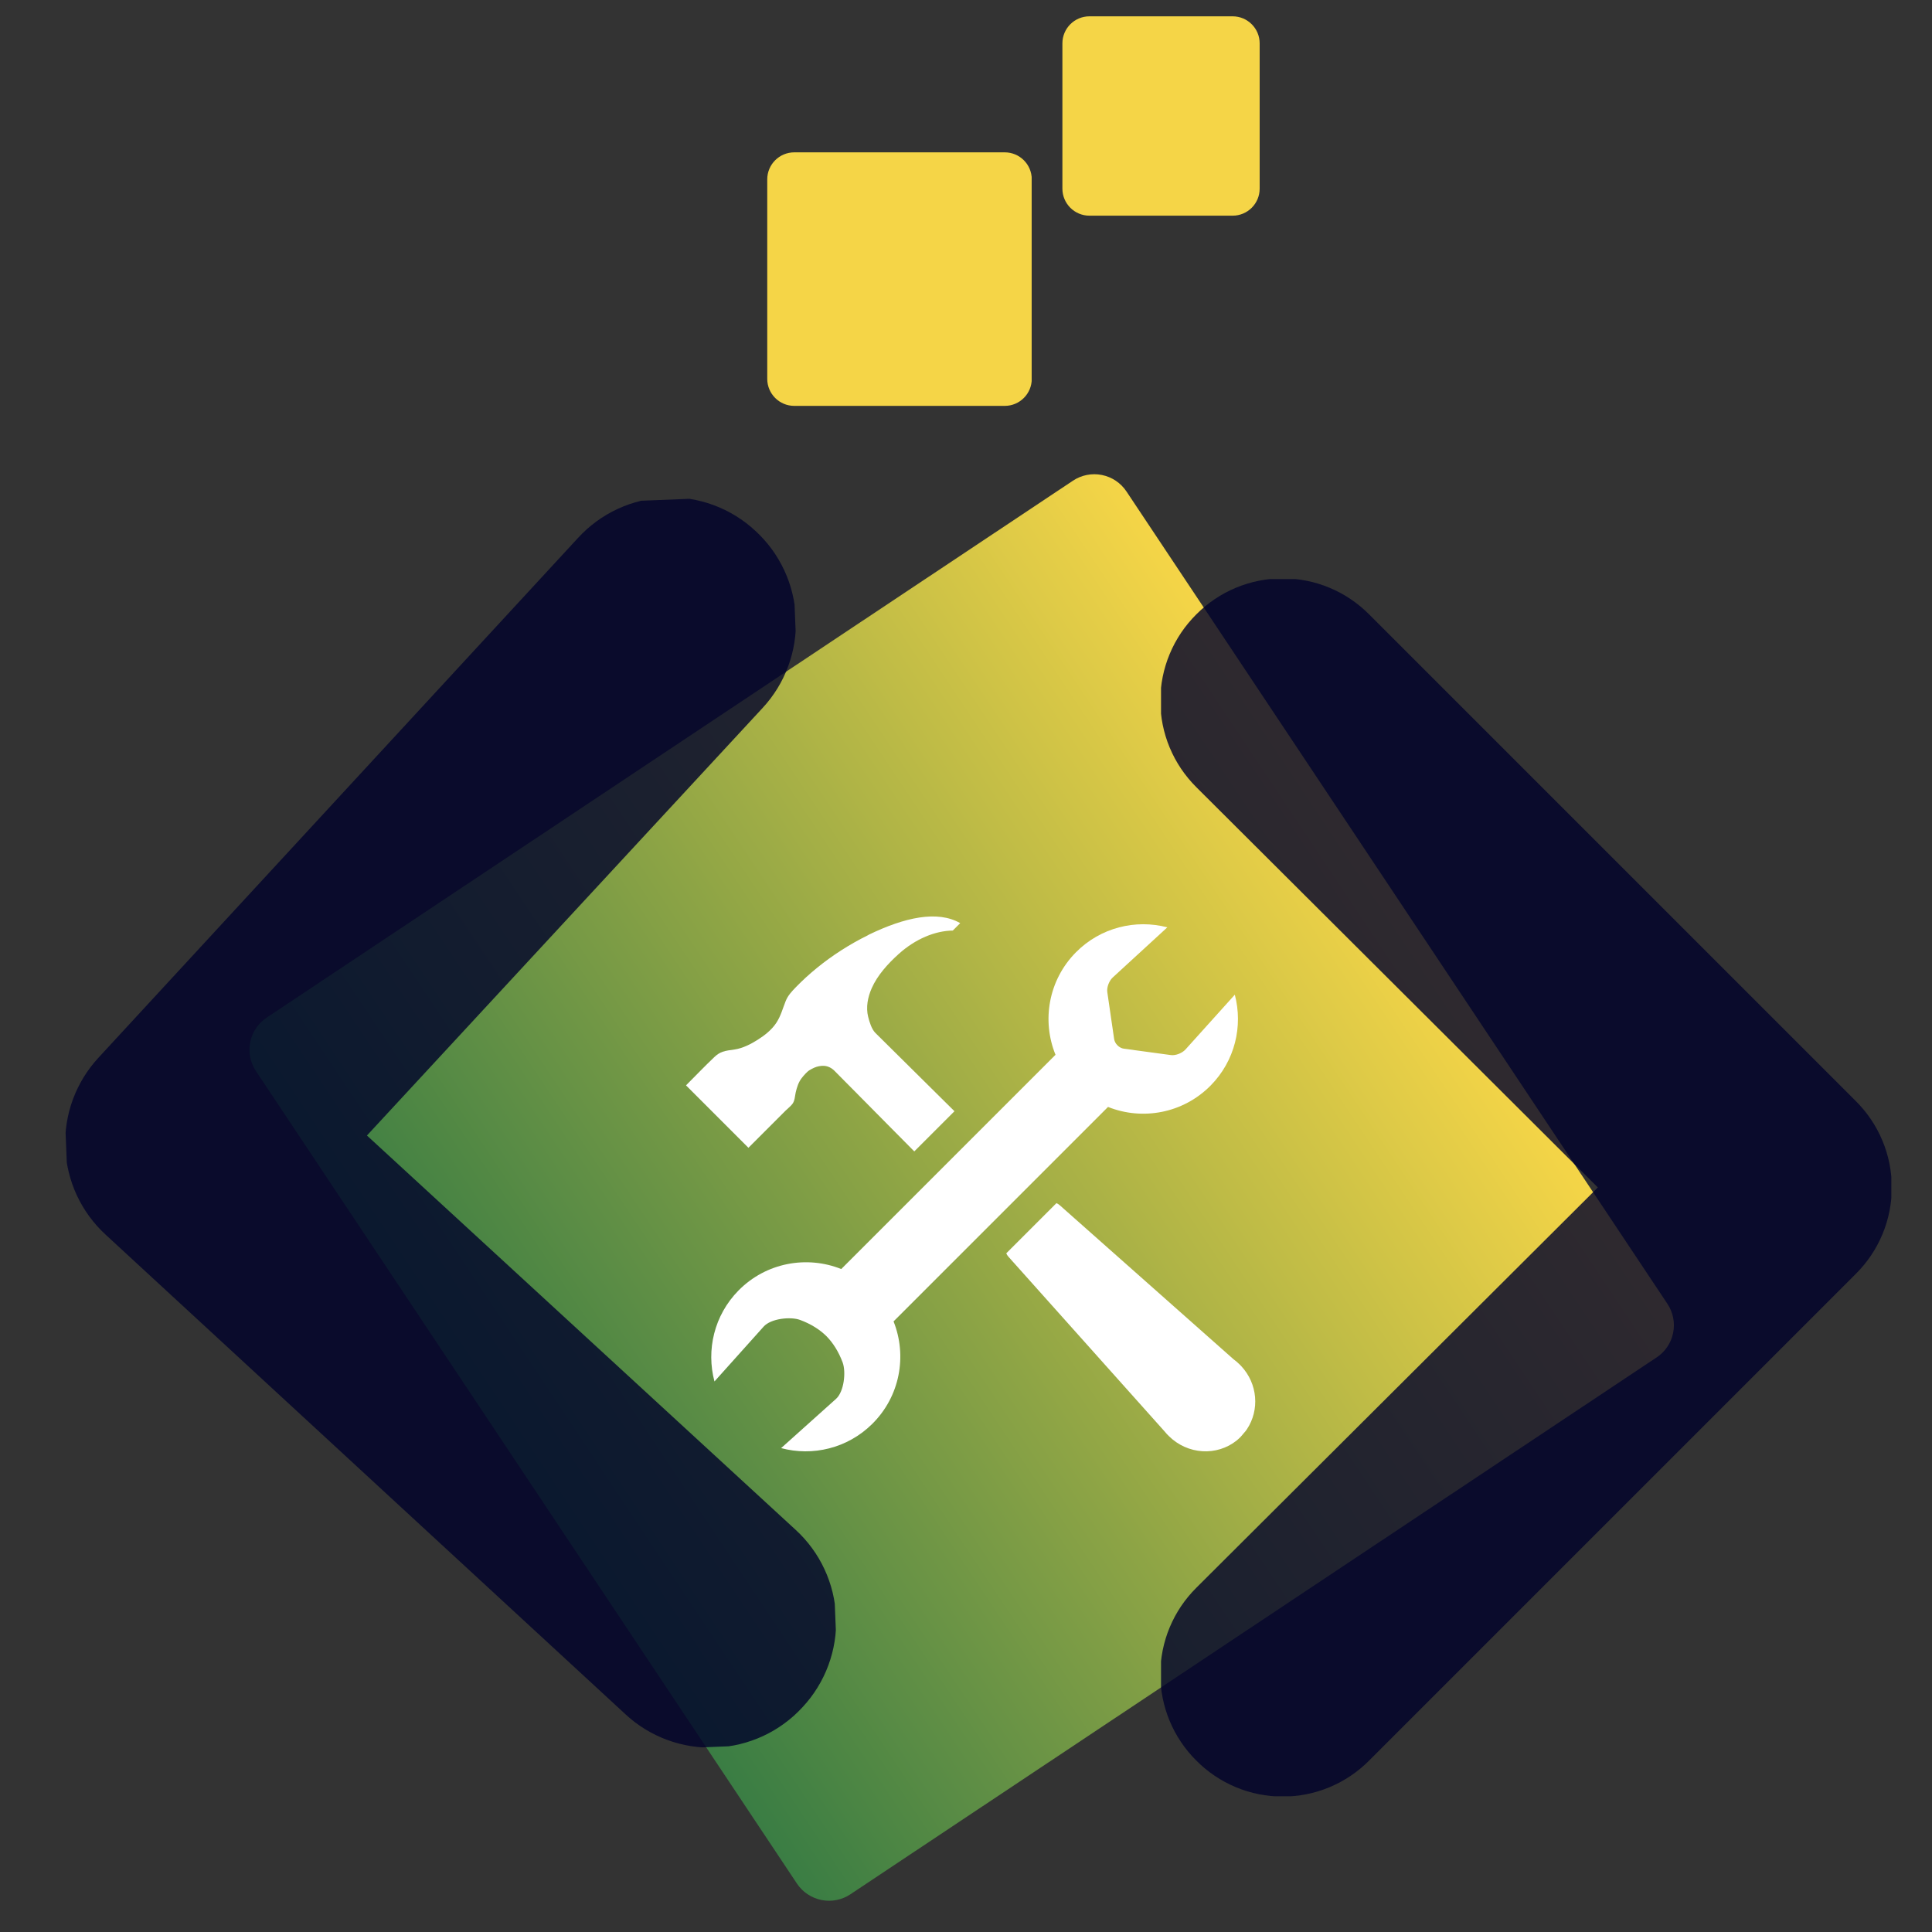 <svg xmlns="http://www.w3.org/2000/svg" xmlns:xlink="http://www.w3.org/1999/xlink" width="500" zoomAndPan="magnify" viewBox="0 0 375 375" height="500" preserveAspectRatio="xMidYMid meet" version="1.0"><rect x="0" y="0" width="375" height="375" fill="#333333" stroke="none"/><defs><filter x="0%" y="0%" width="100%" height="100%" id="1cff3b642d"><feColorMatrix values="0 0 0 0 1 0 0 0 0 1 0 0 0 0 1 0 0 0 1 0" color-interpolation-filters="sRGB"/></filter><clipPath id="d926f26930"><path d="M 48 92 L 325 92 L 325 369 L 48 369 Z M 48 92 " clip-rule="nonzero"/></clipPath><clipPath id="85d15d3676"><path d="M 214.492 89.148 L 327.887 259.441 L 158.918 371.961 L 45.52 201.668 Z M 214.492 89.148 " clip-rule="nonzero"/></clipPath><clipPath id="a080f6cd35"><path d="M 218.648 95.395 L 323.648 253.074 C 324.75 254.727 325.148 256.754 324.758 258.703 C 324.367 260.656 323.219 262.371 321.562 263.473 L 165.074 367.676 C 163.418 368.777 161.395 369.18 159.445 368.789 C 157.492 368.395 155.777 367.246 154.676 365.59 L 49.676 207.91 C 48.574 206.254 48.176 204.23 48.566 202.277 C 48.957 200.328 50.105 198.613 51.762 197.512 L 208.25 93.309 C 209.902 92.203 211.93 91.805 213.879 92.195 C 215.832 92.586 217.547 93.738 218.648 95.395 Z M 218.648 95.395 " clip-rule="nonzero"/></clipPath><clipPath id="54f72ca8a5"><path d="M 214.492 89.148 L 327.887 259.441 L 158.918 371.961 L 45.52 201.668 Z M 214.492 89.148 " clip-rule="nonzero"/></clipPath><clipPath id="31c88024dc"><path d="M 214.488 89.145 L 327.801 259.312 L 158.832 371.828 L 45.516 201.664 Z M 214.488 89.145 " clip-rule="nonzero"/></clipPath><linearGradient x1="128.904" gradientTransform="matrix(0.44, 0.66, -0.66, 0.44, 214.488, 89.146)" y1="-114.294" x2="128.904" gradientUnits="userSpaceOnUse" y2="370.294" id="e80a47f68c"><stop stop-opacity="1" stop-color="rgb(96.1%, 83.499%, 27.8%)" offset="0"/><stop stop-opacity="1" stop-color="rgb(96.1%, 83.499%, 27.8%)" offset="0.125"/><stop stop-opacity="1" stop-color="rgb(96.1%, 83.499%, 27.8%)" offset="0.188"/><stop stop-opacity="1" stop-color="rgb(96.1%, 83.499%, 27.8%)" offset="0.219"/><stop stop-opacity="1" stop-color="rgb(96.1%, 83.499%, 27.8%)" offset="0.234"/><stop stop-opacity="1" stop-color="rgb(95.659%, 83.292%, 27.792%)" offset="0.238"/><stop stop-opacity="1" stop-color="rgb(95.219%, 83.086%, 27.786%)" offset="0.242"/><stop stop-opacity="1" stop-color="rgb(94.676%, 82.831%, 27.777%)" offset="0.246"/><stop stop-opacity="1" stop-color="rgb(94.135%, 82.576%, 27.769%)" offset="0.25"/><stop stop-opacity="1" stop-color="rgb(93.591%, 82.32%, 27.762%)" offset="0.254"/><stop stop-opacity="1" stop-color="rgb(93.05%, 82.065%, 27.754%)" offset="0.258"/><stop stop-opacity="1" stop-color="rgb(92.506%, 81.81%, 27.745%)" offset="0.262"/><stop stop-opacity="1" stop-color="rgb(91.963%, 81.555%, 27.737%)" offset="0.266"/><stop stop-opacity="1" stop-color="rgb(91.42%, 81.3%, 27.728%)" offset="0.27"/><stop stop-opacity="1" stop-color="rgb(90.878%, 81.046%, 27.721%)" offset="0.273"/><stop stop-opacity="1" stop-color="rgb(90.335%, 80.789%, 27.713%)" offset="0.277"/><stop stop-opacity="1" stop-color="rgb(89.792%, 80.534%, 27.705%)" offset="0.281"/><stop stop-opacity="1" stop-color="rgb(89.249%, 80.28%, 27.696%)" offset="0.285"/><stop stop-opacity="1" stop-color="rgb(88.707%, 80.025%, 27.689%)" offset="0.289"/><stop stop-opacity="1" stop-color="rgb(88.164%, 79.77%, 27.679%)" offset="0.293"/><stop stop-opacity="1" stop-color="rgb(87.622%, 79.515%, 27.672%)" offset="0.297"/><stop stop-opacity="1" stop-color="rgb(87.079%, 79.259%, 27.664%)" offset="0.301"/><stop stop-opacity="1" stop-color="rgb(86.536%, 79.004%, 27.657%)" offset="0.305"/><stop stop-opacity="1" stop-color="rgb(85.992%, 78.749%, 27.647%)" offset="0.309"/><stop stop-opacity="1" stop-color="rgb(85.451%, 78.494%, 27.64%)" offset="0.312"/><stop stop-opacity="1" stop-color="rgb(84.908%, 78.239%, 27.631%)" offset="0.316"/><stop stop-opacity="1" stop-color="rgb(84.366%, 77.985%, 27.623%)" offset="0.32"/><stop stop-opacity="1" stop-color="rgb(83.823%, 77.728%, 27.615%)" offset="0.324"/><stop stop-opacity="1" stop-color="rgb(83.279%, 77.473%, 27.608%)" offset="0.328"/><stop stop-opacity="1" stop-color="rgb(82.736%, 77.219%, 27.599%)" offset="0.332"/><stop stop-opacity="1" stop-color="rgb(82.195%, 76.964%, 27.591%)" offset="0.336"/><stop stop-opacity="1" stop-color="rgb(81.651%, 76.707%, 27.582%)" offset="0.34"/><stop stop-opacity="1" stop-color="rgb(81.108%, 76.453%, 27.574%)" offset="0.344"/><stop stop-opacity="1" stop-color="rgb(80.565%, 76.198%, 27.567%)" offset="0.348"/><stop stop-opacity="1" stop-color="rgb(80.023%, 75.943%, 27.559%)" offset="0.352"/><stop stop-opacity="1" stop-color="rgb(79.48%, 75.688%, 27.55%)" offset="0.355"/><stop stop-opacity="1" stop-color="rgb(78.938%, 75.433%, 27.542%)" offset="0.359"/><stop stop-opacity="1" stop-color="rgb(78.395%, 75.177%, 27.533%)" offset="0.363"/><stop stop-opacity="1" stop-color="rgb(77.852%, 74.922%, 27.525%)" offset="0.367"/><stop stop-opacity="1" stop-color="rgb(77.309%, 74.667%, 27.518%)" offset="0.371"/><stop stop-opacity="1" stop-color="rgb(76.767%, 74.413%, 27.51%)" offset="0.375"/><stop stop-opacity="1" stop-color="rgb(76.224%, 74.158%, 27.501%)" offset="0.379"/><stop stop-opacity="1" stop-color="rgb(75.682%, 73.903%, 27.493%)" offset="0.383"/><stop stop-opacity="1" stop-color="rgb(75.139%, 73.647%, 27.484%)" offset="0.387"/><stop stop-opacity="1" stop-color="rgb(74.596%, 73.392%, 27.477%)" offset="0.391"/><stop stop-opacity="1" stop-color="rgb(74.052%, 73.137%, 27.469%)" offset="0.395"/><stop stop-opacity="1" stop-color="rgb(73.511%, 72.882%, 27.461%)" offset="0.398"/><stop stop-opacity="1" stop-color="rgb(72.968%, 72.626%, 27.452%)" offset="0.402"/><stop stop-opacity="1" stop-color="rgb(72.424%, 72.371%, 27.444%)" offset="0.406"/><stop stop-opacity="1" stop-color="rgb(71.881%, 72.116%, 27.435%)" offset="0.41"/><stop stop-opacity="1" stop-color="rgb(71.339%, 71.861%, 27.428%)" offset="0.414"/><stop stop-opacity="1" stop-color="rgb(70.796%, 71.606%, 27.42%)" offset="0.418"/><stop stop-opacity="1" stop-color="rgb(70.255%, 71.352%, 27.412%)" offset="0.422"/><stop stop-opacity="1" stop-color="rgb(69.711%, 71.095%, 27.403%)" offset="0.426"/><stop stop-opacity="1" stop-color="rgb(69.168%, 70.84%, 27.396%)" offset="0.43"/><stop stop-opacity="1" stop-color="rgb(68.625%, 70.586%, 27.386%)" offset="0.434"/><stop stop-opacity="1" stop-color="rgb(68.083%, 70.331%, 27.379%)" offset="0.438"/><stop stop-opacity="1" stop-color="rgb(67.54%, 70.076%, 27.371%)" offset="0.441"/><stop stop-opacity="1" stop-color="rgb(66.998%, 69.821%, 27.364%)" offset="0.445"/><stop stop-opacity="1" stop-color="rgb(66.455%, 69.565%, 27.354%)" offset="0.449"/><stop stop-opacity="1" stop-color="rgb(65.912%, 69.31%, 27.347%)" offset="0.453"/><stop stop-opacity="1" stop-color="rgb(65.369%, 69.055%, 27.338%)" offset="0.457"/><stop stop-opacity="1" stop-color="rgb(64.827%, 68.8%, 27.33%)" offset="0.461"/><stop stop-opacity="1" stop-color="rgb(64.284%, 68.546%, 27.322%)" offset="0.465"/><stop stop-opacity="1" stop-color="rgb(63.741%, 68.291%, 27.315%)" offset="0.469"/><stop stop-opacity="1" stop-color="rgb(63.197%, 68.034%, 27.306%)" offset="0.473"/><stop stop-opacity="1" stop-color="rgb(62.656%, 67.78%, 27.298%)" offset="0.477"/><stop stop-opacity="1" stop-color="rgb(62.112%, 67.525%, 27.289%)" offset="0.48"/><stop stop-opacity="1" stop-color="rgb(61.571%, 67.27%, 27.281%)" offset="0.484"/><stop stop-opacity="1" stop-color="rgb(61.028%, 67.014%, 27.274%)" offset="0.488"/><stop stop-opacity="1" stop-color="rgb(60.484%, 66.759%, 27.266%)" offset="0.492"/><stop stop-opacity="1" stop-color="rgb(59.941%, 66.504%, 27.257%)" offset="0.496"/><stop stop-opacity="1" stop-color="rgb(59.399%, 66.249%, 27.249%)" offset="0.5"/><stop stop-opacity="1" stop-color="rgb(58.856%, 65.994%, 27.24%)" offset="0.504"/><stop stop-opacity="1" stop-color="rgb(58.315%, 65.739%, 27.232%)" offset="0.508"/><stop stop-opacity="1" stop-color="rgb(57.771%, 65.483%, 27.225%)" offset="0.512"/><stop stop-opacity="1" stop-color="rgb(57.228%, 65.228%, 27.217%)" offset="0.516"/><stop stop-opacity="1" stop-color="rgb(56.685%, 64.973%, 27.208%)" offset="0.52"/><stop stop-opacity="1" stop-color="rgb(56.143%, 64.719%, 27.2%)" offset="0.523"/><stop stop-opacity="1" stop-color="rgb(55.6%, 64.464%, 27.191%)" offset="0.527"/><stop stop-opacity="1" stop-color="rgb(55.057%, 64.209%, 27.184%)" offset="0.531"/><stop stop-opacity="1" stop-color="rgb(54.514%, 63.953%, 27.176%)" offset="0.535"/><stop stop-opacity="1" stop-color="rgb(53.972%, 63.698%, 27.168%)" offset="0.539"/><stop stop-opacity="1" stop-color="rgb(53.429%, 63.443%, 27.159%)" offset="0.543"/><stop stop-opacity="1" stop-color="rgb(52.887%, 63.188%, 27.151%)" offset="0.547"/><stop stop-opacity="1" stop-color="rgb(52.344%, 62.933%, 27.142%)" offset="0.551"/><stop stop-opacity="1" stop-color="rgb(51.801%, 62.679%, 27.135%)" offset="0.555"/><stop stop-opacity="1" stop-color="rgb(51.257%, 62.422%, 27.127%)" offset="0.559"/><stop stop-opacity="1" stop-color="rgb(50.716%, 62.167%, 27.119%)" offset="0.562"/><stop stop-opacity="1" stop-color="rgb(50.172%, 61.913%, 27.11%)" offset="0.566"/><stop stop-opacity="1" stop-color="rgb(49.631%, 61.658%, 27.103%)" offset="0.57"/><stop stop-opacity="1" stop-color="rgb(49.088%, 61.401%, 27.094%)" offset="0.574"/><stop stop-opacity="1" stop-color="rgb(48.544%, 61.147%, 27.086%)" offset="0.578"/><stop stop-opacity="1" stop-color="rgb(48.001%, 60.892%, 27.078%)" offset="0.582"/><stop stop-opacity="1" stop-color="rgb(47.459%, 60.637%, 27.071%)" offset="0.586"/><stop stop-opacity="1" stop-color="rgb(46.916%, 60.382%, 27.061%)" offset="0.59"/><stop stop-opacity="1" stop-color="rgb(46.373%, 60.127%, 27.054%)" offset="0.594"/><stop stop-opacity="1" stop-color="rgb(45.83%, 59.871%, 27.045%)" offset="0.598"/><stop stop-opacity="1" stop-color="rgb(45.288%, 59.616%, 27.037%)" offset="0.602"/><stop stop-opacity="1" stop-color="rgb(44.745%, 59.361%, 27.029%)" offset="0.605"/><stop stop-opacity="1" stop-color="rgb(44.203%, 59.106%, 27.022%)" offset="0.609"/><stop stop-opacity="1" stop-color="rgb(43.66%, 58.852%, 27.013%)" offset="0.613"/><stop stop-opacity="1" stop-color="rgb(43.117%, 58.597%, 27.005%)" offset="0.617"/><stop stop-opacity="1" stop-color="rgb(42.574%, 58.34%, 26.996%)" offset="0.621"/><stop stop-opacity="1" stop-color="rgb(42.032%, 58.086%, 26.988%)" offset="0.625"/><stop stop-opacity="1" stop-color="rgb(41.489%, 57.831%, 26.981%)" offset="0.629"/><stop stop-opacity="1" stop-color="rgb(40.947%, 57.576%, 26.973%)" offset="0.633"/><stop stop-opacity="1" stop-color="rgb(40.404%, 57.321%, 26.964%)" offset="0.637"/><stop stop-opacity="1" stop-color="rgb(39.861%, 57.066%, 26.956%)" offset="0.641"/><stop stop-opacity="1" stop-color="rgb(39.317%, 56.81%, 26.949%)" offset="0.645"/><stop stop-opacity="1" stop-color="rgb(38.776%, 56.555%, 26.941%)" offset="0.648"/><stop stop-opacity="1" stop-color="rgb(38.232%, 56.3%, 26.932%)" offset="0.652"/><stop stop-opacity="1" stop-color="rgb(37.689%, 56.046%, 26.924%)" offset="0.656"/><stop stop-opacity="1" stop-color="rgb(37.146%, 55.789%, 26.915%)" offset="0.66"/><stop stop-opacity="1" stop-color="rgb(36.604%, 55.534%, 26.907%)" offset="0.664"/><stop stop-opacity="1" stop-color="rgb(36.061%, 55.28%, 26.9%)" offset="0.668"/><stop stop-opacity="1" stop-color="rgb(35.519%, 55.025%, 26.892%)" offset="0.672"/><stop stop-opacity="1" stop-color="rgb(34.976%, 54.77%, 26.883%)" offset="0.676"/><stop stop-opacity="1" stop-color="rgb(34.433%, 54.515%, 26.875%)" offset="0.68"/><stop stop-opacity="1" stop-color="rgb(33.89%, 54.259%, 26.866%)" offset="0.684"/><stop stop-opacity="1" stop-color="rgb(33.348%, 54.004%, 26.859%)" offset="0.688"/><stop stop-opacity="1" stop-color="rgb(32.805%, 53.749%, 26.851%)" offset="0.691"/><stop stop-opacity="1" stop-color="rgb(32.263%, 53.494%, 26.843%)" offset="0.695"/><stop stop-opacity="1" stop-color="rgb(31.72%, 53.239%, 26.834%)" offset="0.699"/><stop stop-opacity="1" stop-color="rgb(31.177%, 52.985%, 26.826%)" offset="0.703"/><stop stop-opacity="1" stop-color="rgb(30.634%, 52.728%, 26.817%)" offset="0.707"/><stop stop-opacity="1" stop-color="rgb(30.092%, 52.473%, 26.81%)" offset="0.711"/><stop stop-opacity="1" stop-color="rgb(29.549%, 52.219%, 26.802%)" offset="0.715"/><stop stop-opacity="1" stop-color="rgb(29.005%, 51.964%, 26.794%)" offset="0.719"/><stop stop-opacity="1" stop-color="rgb(28.462%, 51.709%, 26.785%)" offset="0.723"/><stop stop-opacity="1" stop-color="rgb(27.921%, 51.454%, 26.778%)" offset="0.727"/><stop stop-opacity="1" stop-color="rgb(27.377%, 51.198%, 26.768%)" offset="0.73"/><stop stop-opacity="1" stop-color="rgb(26.836%, 50.943%, 26.761%)" offset="0.734"/><stop stop-opacity="1" stop-color="rgb(26.292%, 50.688%, 26.753%)" offset="0.738"/><stop stop-opacity="1" stop-color="rgb(25.749%, 50.433%, 26.746%)" offset="0.742"/><stop stop-opacity="1" stop-color="rgb(25.206%, 50.177%, 26.736%)" offset="0.746"/><stop stop-opacity="1" stop-color="rgb(24.664%, 49.922%, 26.729%)" offset="0.75"/><stop stop-opacity="1" stop-color="rgb(24.121%, 49.667%, 26.72%)" offset="0.754"/><stop stop-opacity="1" stop-color="rgb(23.579%, 49.413%, 26.712%)" offset="0.758"/><stop stop-opacity="1" stop-color="rgb(23.138%, 49.205%, 26.706%)" offset="0.762"/><stop stop-opacity="1" stop-color="rgb(22.699%, 48.999%, 26.7%)" offset="0.766"/><stop stop-opacity="1" stop-color="rgb(22.699%, 48.999%, 26.7%)" offset="0.781"/><stop stop-opacity="1" stop-color="rgb(22.699%, 48.999%, 26.7%)" offset="0.812"/><stop stop-opacity="1" stop-color="rgb(22.699%, 48.999%, 26.7%)" offset="0.875"/><stop stop-opacity="1" stop-color="rgb(22.699%, 48.999%, 26.7%)" offset="1"/></linearGradient><clipPath id="64458d342b"><path d="M 148.922 29.57 L 200.441 29.57 L 200.441 78.781 L 148.922 78.781 Z M 148.922 29.57 " clip-rule="nonzero"/></clipPath><clipPath id="73ddadd196"><path d="M 154.172 29.57 L 195.016 29.57 C 197.918 29.57 200.266 31.918 200.266 34.82 L 200.266 73.531 C 200.266 76.43 197.918 78.781 195.016 78.781 L 154.172 78.781 C 151.273 78.781 148.922 76.43 148.922 73.531 L 148.922 34.82 C 148.922 31.918 151.273 29.57 154.172 29.57 Z M 154.172 29.57 " clip-rule="nonzero"/></clipPath><clipPath id="a89255616d"><path d="M 206.211 3.168 L 244.5 3.168 L 244.5 41.906 L 206.211 41.906 Z M 206.211 3.168 " clip-rule="nonzero"/></clipPath><clipPath id="b3fc0978ee"><path d="M 211.461 3.168 L 239.25 3.168 C 242.148 3.168 244.5 5.52 244.5 8.418 L 244.5 36.613 C 244.5 39.516 242.148 41.863 239.25 41.863 L 211.461 41.863 C 208.562 41.863 206.211 39.516 206.211 36.613 L 206.211 8.418 C 206.211 5.52 208.562 3.168 211.461 3.168 Z M 211.461 3.168 " clip-rule="nonzero"/></clipPath><mask id="821dd4a858"><g filter="url(#1cff3b642d)"><rect x="-37.5" width="450" fill="#000000" y="-37.5" height="450" fill-opacity="0.81"/></g></mask><clipPath id="4bed84a958"><path d="M 12 26 L 163 26 L 163 270 L 12 270 Z M 12 26 " clip-rule="nonzero"/></clipPath><clipPath id="e2609dddd0"><path d="M 163.109 268.082 L 17.727 273.938 L 7.984 31.883 L 153.363 26.031 Z M 163.109 268.082 " clip-rule="nonzero"/></clipPath><clipPath id="382dbf00b7"><path d="M 163.109 268.082 L 17.727 273.938 L 7.984 31.883 L 153.363 26.031 Z M 163.109 268.082 " clip-rule="nonzero"/></clipPath><clipPath id="72bb5a0d8d"><rect x="0" width="189" y="0" height="300"/></clipPath><mask id="8d742b801a"><g filter="url(#1cff3b642d)"><rect x="-37.5" width="450" fill="#000000" y="-37.5" height="450" fill-opacity="0.81"/></g></mask><clipPath id="c02e03ef5d"><path d="M 24.355 24.398 L 166.105 24.398 L 166.105 260.648 L 24.355 260.648 Z M 24.355 24.398 " clip-rule="nonzero"/></clipPath><clipPath id="0d32c8fd96"><rect x="0" width="174" y="0" height="285"/></clipPath><clipPath id="d7385cf5dc"><path d="M 133.156 177 L 187 177 L 187 224 L 133.156 224 Z M 133.156 177 " clip-rule="nonzero"/></clipPath></defs><g clip-path="url(#d926f26930)"><g clip-path="url(#85d15d3676)"><g clip-path="url(#a080f6cd35)"><g clip-path="url(#54f72ca8a5)"><g clip-path="url(#31c88024dc)"><path fill="url(#e80a47f68c)" d="M 240.062 -35.973 L -79.789 177.016 L 133.262 496.957 L 453.109 283.969 Z M 240.062 -35.973 " fill-rule="nonzero"/></g></g></g></g></g><g clip-path="url(#64458d342b)"><g clip-path="url(#73ddadd196)"><path fill="#f5d547" d="M 148.922 29.57 L 200.246 29.57 L 200.246 78.781 L 148.922 78.781 Z M 148.922 29.57 " fill-opacity="1" fill-rule="nonzero"/></g></g><g clip-path="url(#a89255616d)"><g clip-path="url(#b3fc0978ee)"><path fill="#f5d547" d="M 206.211 3.168 L 244.5 3.168 L 244.5 41.906 L 206.211 41.906 Z M 206.211 3.168 " fill-opacity="1" fill-rule="nonzero"/></g></g><g mask="url(#821dd4a858)"><g transform="matrix(1, 0, 0, 1, 0, 70)"><g clip-path="url(#72bb5a0d8d)"><g clip-path="url(#4bed84a958)"><g clip-path="url(#e2609dddd0)"><g clip-path="url(#382dbf00b7)"><path fill="#00012a" d="M 146.605 33.027 C 147.195 33.566 147.758 34.137 148.289 34.73 C 148.824 35.324 149.324 35.941 149.797 36.586 C 150.27 37.23 150.707 37.898 151.113 38.586 C 151.52 39.273 151.895 39.977 152.23 40.703 C 152.566 41.426 152.867 42.164 153.129 42.918 C 153.395 43.672 153.617 44.438 153.805 45.215 C 153.996 45.992 154.145 46.773 154.254 47.566 C 154.363 48.355 154.438 49.148 154.469 49.949 C 154.5 50.746 154.492 51.543 154.445 52.34 C 154.398 53.137 154.312 53.93 154.188 54.719 C 154.062 55.508 153.902 56.289 153.699 57.062 C 153.496 57.836 153.258 58.594 152.98 59.344 C 152.703 60.094 152.391 60.824 152.039 61.543 C 151.691 62.262 151.305 62.961 150.887 63.641 C 150.469 64.32 150.016 64.98 149.535 65.613 C 149.051 66.25 148.535 66.859 147.992 67.445 L 71.223 150.402 L 154.41 226.918 C 155 227.457 155.562 228.023 156.094 228.617 C 156.629 229.215 157.133 229.832 157.602 230.477 C 158.074 231.121 158.516 231.785 158.922 232.473 C 159.328 233.16 159.699 233.867 160.035 234.594 C 160.371 235.316 160.672 236.055 160.934 236.809 C 161.199 237.562 161.426 238.328 161.613 239.105 C 161.801 239.879 161.949 240.664 162.059 241.453 C 162.172 242.246 162.242 243.039 162.273 243.836 C 162.305 244.637 162.297 245.434 162.25 246.23 C 162.207 247.027 162.121 247.82 161.996 248.609 C 161.871 249.398 161.707 250.18 161.504 250.953 C 161.301 251.723 161.062 252.484 160.785 253.234 C 160.508 253.984 160.195 254.715 159.844 255.434 C 159.496 256.152 159.109 256.852 158.691 257.531 C 158.273 258.211 157.824 258.867 157.34 259.504 C 156.855 260.141 156.34 260.75 155.797 261.336 C 155.258 261.922 154.691 262.484 154.098 263.02 C 153.504 263.551 152.883 264.055 152.238 264.523 C 151.594 264.996 150.93 265.438 150.242 265.844 C 149.555 266.25 148.848 266.621 148.125 266.957 C 147.398 267.293 146.66 267.594 145.906 267.855 C 145.152 268.121 144.387 268.348 143.613 268.535 C 142.836 268.723 142.051 268.871 141.262 268.98 C 140.469 269.094 139.676 269.164 138.879 269.195 C 138.082 269.227 137.281 269.219 136.484 269.176 C 135.688 269.129 134.895 269.043 134.105 268.918 C 133.316 268.793 132.539 268.629 131.766 268.426 C 130.992 268.223 130.23 267.984 129.484 267.707 C 128.734 267.43 128 267.117 127.281 266.766 C 126.562 266.418 125.867 266.031 125.184 265.613 C 124.504 265.195 123.848 264.746 123.211 264.262 C 122.578 263.777 121.965 263.262 121.383 262.719 L 20.535 169.676 C 19.945 169.137 19.383 168.57 18.852 167.977 C 18.316 167.383 17.816 166.762 17.344 166.117 C 16.871 165.477 16.434 164.809 16.027 164.121 C 15.621 163.434 15.25 162.727 14.91 162.004 C 14.574 161.281 14.273 160.539 14.012 159.785 C 13.75 159.031 13.523 158.27 13.336 157.492 C 13.148 156.715 12.996 155.934 12.887 155.141 C 12.777 154.352 12.703 153.555 12.672 152.758 C 12.641 151.961 12.648 151.164 12.695 150.367 C 12.742 149.566 12.828 148.773 12.953 147.988 C 13.078 147.199 13.242 146.418 13.441 145.645 C 13.645 144.871 13.883 144.113 14.16 143.363 C 14.438 142.613 14.754 141.879 15.102 141.164 C 15.453 140.445 15.836 139.746 16.254 139.066 C 16.672 138.387 17.125 137.727 17.609 137.094 C 18.09 136.457 18.605 135.848 19.148 135.262 L 112.191 34.414 C 112.73 33.824 113.297 33.266 113.891 32.73 C 114.484 32.199 115.105 31.695 115.75 31.223 C 116.395 30.75 117.059 30.312 117.746 29.906 C 118.434 29.5 119.141 29.129 119.863 28.793 C 120.59 28.457 121.328 28.156 122.082 27.891 C 122.836 27.629 123.602 27.402 124.375 27.215 C 125.152 27.027 125.938 26.879 126.727 26.766 C 127.52 26.656 128.312 26.586 129.109 26.551 C 129.91 26.52 130.707 26.527 131.504 26.574 C 132.301 26.621 133.094 26.707 133.883 26.832 C 134.672 26.957 135.453 27.121 136.223 27.324 C 136.996 27.523 137.758 27.766 138.508 28.043 C 139.254 28.32 139.988 28.633 140.707 28.98 C 141.426 29.332 142.125 29.715 142.805 30.133 C 143.484 30.555 144.141 31.004 144.777 31.488 C 145.41 31.973 146.023 32.484 146.605 33.027 Z M 146.605 33.027 " fill-opacity="1" fill-rule="nonzero"/></g></g></g></g></g></g><g mask="url(#8d742b801a)"><g transform="matrix(1, 0, 0, 1, 201, 88)"><g clip-path="url(#0d32c8fd96)"><g clip-path="url(#c02e03ef5d)"><path fill="#00012a" d="M 31.203 253.727 C 30.652 253.176 30.129 252.605 29.633 252.004 C 29.137 251.406 28.672 250.781 28.238 250.137 C 27.805 249.492 27.406 248.828 27.035 248.145 C 26.668 247.457 26.336 246.758 26.035 246.039 C 25.734 245.32 25.473 244.59 25.246 243.848 C 25.02 243.102 24.828 242.352 24.676 241.586 C 24.523 240.824 24.41 240.059 24.332 239.285 C 24.258 238.508 24.219 237.734 24.219 236.957 C 24.219 236.18 24.258 235.402 24.332 234.629 C 24.41 233.855 24.523 233.086 24.676 232.324 C 24.828 231.562 25.02 230.809 25.246 230.066 C 25.473 229.324 25.734 228.59 26.035 227.875 C 26.336 227.156 26.668 226.453 27.035 225.77 C 27.406 225.086 27.805 224.422 28.238 223.773 C 28.672 223.129 29.137 222.508 29.633 221.91 C 30.129 221.309 30.652 220.734 31.203 220.188 L 109.141 142.488 L 31.203 64.789 C 30.652 64.238 30.129 63.668 29.633 63.066 C 29.137 62.469 28.672 61.844 28.238 61.199 C 27.805 60.555 27.406 59.891 27.035 59.207 C 26.668 58.52 26.336 57.82 26.035 57.102 C 25.734 56.383 25.473 55.652 25.246 54.91 C 25.02 54.164 24.828 53.414 24.676 52.648 C 24.523 51.887 24.41 51.121 24.332 50.348 C 24.258 49.574 24.219 48.797 24.219 48.02 C 24.219 47.242 24.258 46.465 24.332 45.691 C 24.41 44.918 24.523 44.148 24.676 43.387 C 24.828 42.625 25.02 41.871 25.246 41.129 C 25.473 40.387 25.734 39.652 26.035 38.938 C 26.336 38.219 26.668 37.516 27.035 36.832 C 27.406 36.148 27.805 35.484 28.238 34.836 C 28.672 34.191 29.137 33.57 29.633 32.973 C 30.129 32.371 30.652 31.797 31.203 31.25 C 31.754 30.699 32.324 30.176 32.926 29.68 C 33.523 29.184 34.145 28.719 34.793 28.285 C 35.438 27.852 36.102 27.449 36.785 27.082 C 37.473 26.715 38.172 26.379 38.891 26.082 C 39.609 25.781 40.34 25.52 41.082 25.293 C 41.828 25.066 42.578 24.875 43.34 24.723 C 44.105 24.57 44.871 24.457 45.645 24.379 C 46.418 24.305 47.195 24.266 47.973 24.266 C 48.75 24.266 49.527 24.305 50.301 24.379 C 51.074 24.457 51.84 24.57 52.605 24.723 C 53.367 24.875 54.121 25.066 54.863 25.293 C 55.605 25.52 56.336 25.781 57.055 26.082 C 57.773 26.379 58.473 26.715 59.16 27.082 C 59.844 27.449 60.508 27.852 61.152 28.285 C 61.801 28.719 62.422 29.184 63.02 29.68 C 63.621 30.176 64.195 30.699 64.742 31.25 L 159.211 125.719 C 159.762 126.266 160.285 126.84 160.781 127.441 C 161.277 128.039 161.742 128.66 162.176 129.305 C 162.609 129.953 163.012 130.617 163.379 131.301 C 163.746 131.984 164.082 132.688 164.379 133.406 C 164.68 134.121 164.941 134.855 165.168 135.598 C 165.395 136.34 165.586 137.094 165.738 137.855 C 165.891 138.617 166.004 139.387 166.082 140.16 C 166.156 140.934 166.195 141.711 166.195 142.488 C 166.195 143.266 166.156 144.039 166.082 144.816 C 166.004 145.59 165.891 146.355 165.738 147.117 C 165.586 147.883 165.395 148.633 165.168 149.379 C 164.941 150.121 164.68 150.852 164.379 151.57 C 164.082 152.289 163.746 152.988 163.379 153.676 C 163.012 154.359 162.609 155.023 162.176 155.668 C 161.742 156.312 161.277 156.938 160.781 157.535 C 160.285 158.137 159.762 158.707 159.211 159.258 L 64.742 253.727 C 64.195 254.277 63.621 254.801 63.02 255.297 C 62.422 255.793 61.801 256.258 61.152 256.691 C 60.508 257.125 59.844 257.523 59.16 257.895 C 58.473 258.262 57.773 258.594 57.055 258.895 C 56.336 259.195 55.605 259.457 54.863 259.684 C 54.121 259.91 53.367 260.102 52.605 260.254 C 51.84 260.406 51.074 260.52 50.301 260.598 C 49.527 260.672 48.75 260.711 47.973 260.711 C 47.195 260.711 46.418 260.672 45.645 260.598 C 44.871 260.52 44.105 260.406 43.34 260.254 C 42.578 260.102 41.828 259.91 41.082 259.684 C 40.34 259.457 39.609 259.195 38.891 258.895 C 38.172 258.594 37.473 258.262 36.785 257.895 C 36.102 257.523 35.438 257.125 34.793 256.691 C 34.145 256.258 33.523 255.793 32.926 255.297 C 32.324 254.801 31.754 254.277 31.203 253.727 Z M 31.203 253.727 " fill-opacity="1" fill-rule="nonzero"/></g></g></g></g><path fill="#ffffff" d="M 240.93 265.168 C 240.844 265.07 240.754 264.977 240.66 264.887 C 240.27 264.492 239.848 264.137 239.414 263.82 L 205.699 233.938 C 205.5 233.762 205.281 233.629 205.051 233.531 L 196.188 242.395 L 195.316 243.27 C 195.41 243.5 195.547 243.719 195.723 243.914 L 226.059 277.852 C 226.297 278.152 226.562 278.434 226.84 278.711 L 226.844 278.711 C 230.508 282.375 236.215 282.68 240.066 279.578 C 240.332 279.363 240.578 279.125 240.824 278.879 C 241.07 278.633 241.254 278.336 241.492 278.094 L 241.496 278.09 C 241.707 277.879 241.879 277.637 242.043 277.387 C 244.5 273.672 244.129 268.609 240.93 265.168 Z M 240.93 265.168 " fill-opacity="1" fill-rule="nonzero"/><g clip-path="url(#d7385cf5dc)"><path fill="#ffffff" d="M 152.469 215.582 C 152.895 215.16 153.406 214.777 153.777 214.309 C 154.301 213.648 154.273 212.77 154.457 211.988 C 154.684 211.039 154.988 210.062 155.59 209.281 C 155.953 208.809 156.621 208.023 157.129 207.719 C 157.422 207.543 157.727 207.375 158.043 207.238 C 158.633 206.984 159.285 206.848 159.926 206.879 C 160.703 206.914 161.43 207.297 161.977 207.848 C 162.113 207.984 162.25 208.121 162.387 208.262 C 162.535 208.41 162.688 208.562 162.836 208.715 C 163.008 208.887 163.176 209.055 163.344 209.227 C 163.539 209.422 163.73 209.617 163.922 209.812 C 164.141 210.031 164.359 210.254 164.578 210.473 C 164.824 210.723 165.07 210.973 165.316 211.219 C 165.59 211.492 165.863 211.77 166.137 212.043 C 166.434 212.348 166.73 212.645 167.027 212.949 C 167.348 213.273 167.668 213.594 167.992 213.918 C 168.332 214.262 168.672 214.609 169.012 214.953 C 169.371 215.316 169.727 215.676 170.086 216.039 C 170.461 216.414 170.832 216.789 171.203 217.164 C 171.586 217.555 171.973 217.941 172.355 218.332 C 172.75 218.727 173.145 219.125 173.535 219.523 C 173.938 219.926 174.34 220.332 174.738 220.734 C 175.145 221.145 175.551 221.555 175.957 221.965 C 176.367 222.379 176.777 222.793 177.184 223.207 C 177.277 223.301 177.371 223.395 177.465 223.484 L 185.262 215.688 L 169.922 200.5 C 169.172 199.754 168.758 198.352 168.508 197.359 C 168.043 195.512 168.438 193.543 169.191 191.828 C 170.316 189.266 172.371 187.031 174.426 185.176 C 177.719 182.203 181.566 180.656 184.938 180.621 L 186.379 179.18 C 181.93 176.633 175.547 178.09 168.691 181.395 C 168.59 181.441 168.508 181.512 168.402 181.562 C 166.684 182.406 164.953 183.387 163.242 184.484 C 159.914 186.625 156.973 189.047 154.531 191.559 C 153.715 192.402 152.949 193.191 152.504 194.297 C 151.918 195.754 151.566 197.188 150.688 198.523 C 149.77 199.918 148.414 200.969 147.016 201.852 C 145.711 202.68 144.145 203.469 142.598 203.703 C 141.676 203.844 140.949 203.902 140.254 204.152 C 139.734 204.336 139.234 204.629 138.691 205.141 C 136.801 206.93 134.988 208.836 133.156 210.668 L 145.27 222.785 Z M 152.469 215.582 " fill-opacity="1" fill-rule="nonzero"/></g><path fill="#ffffff" d="M 215.066 214.855 C 221.719 217.516 229.605 216.129 234.965 210.719 C 239.719 205.922 241.285 199.164 239.676 193.07 L 230.102 203.703 C 229.449 204.426 228.176 204.914 227.27 204.789 L 218.141 203.551 C 217.234 203.426 216.387 202.586 216.254 201.68 L 214.926 192.562 C 214.793 191.656 215.27 190.379 215.984 189.723 L 226.578 179.996 C 220.434 178.387 213.625 180.008 208.836 184.844 C 203.492 190.238 202.176 198.117 204.875 204.734 L 163.285 246.32 C 156.617 243.652 148.707 245.047 143.348 250.48 C 138.605 255.293 137.055 262.055 138.676 268.141 C 138.676 268.141 148.223 257.496 148.227 257.488 C 149.645 255.91 153.461 255.52 155.297 256.199 C 157.41 256.98 159.113 258.07 160.41 259.344 C 161.684 260.641 162.773 262.344 163.559 264.457 C 164.234 266.293 163.844 270.109 162.266 271.527 C 162.262 271.535 151.613 281.078 151.613 281.078 C 157.703 282.703 164.465 281.152 169.273 276.406 C 174.707 271.051 176.102 263.148 173.438 256.484 Z M 215.066 214.855 " fill-opacity="1" fill-rule="nonzero"/></svg>